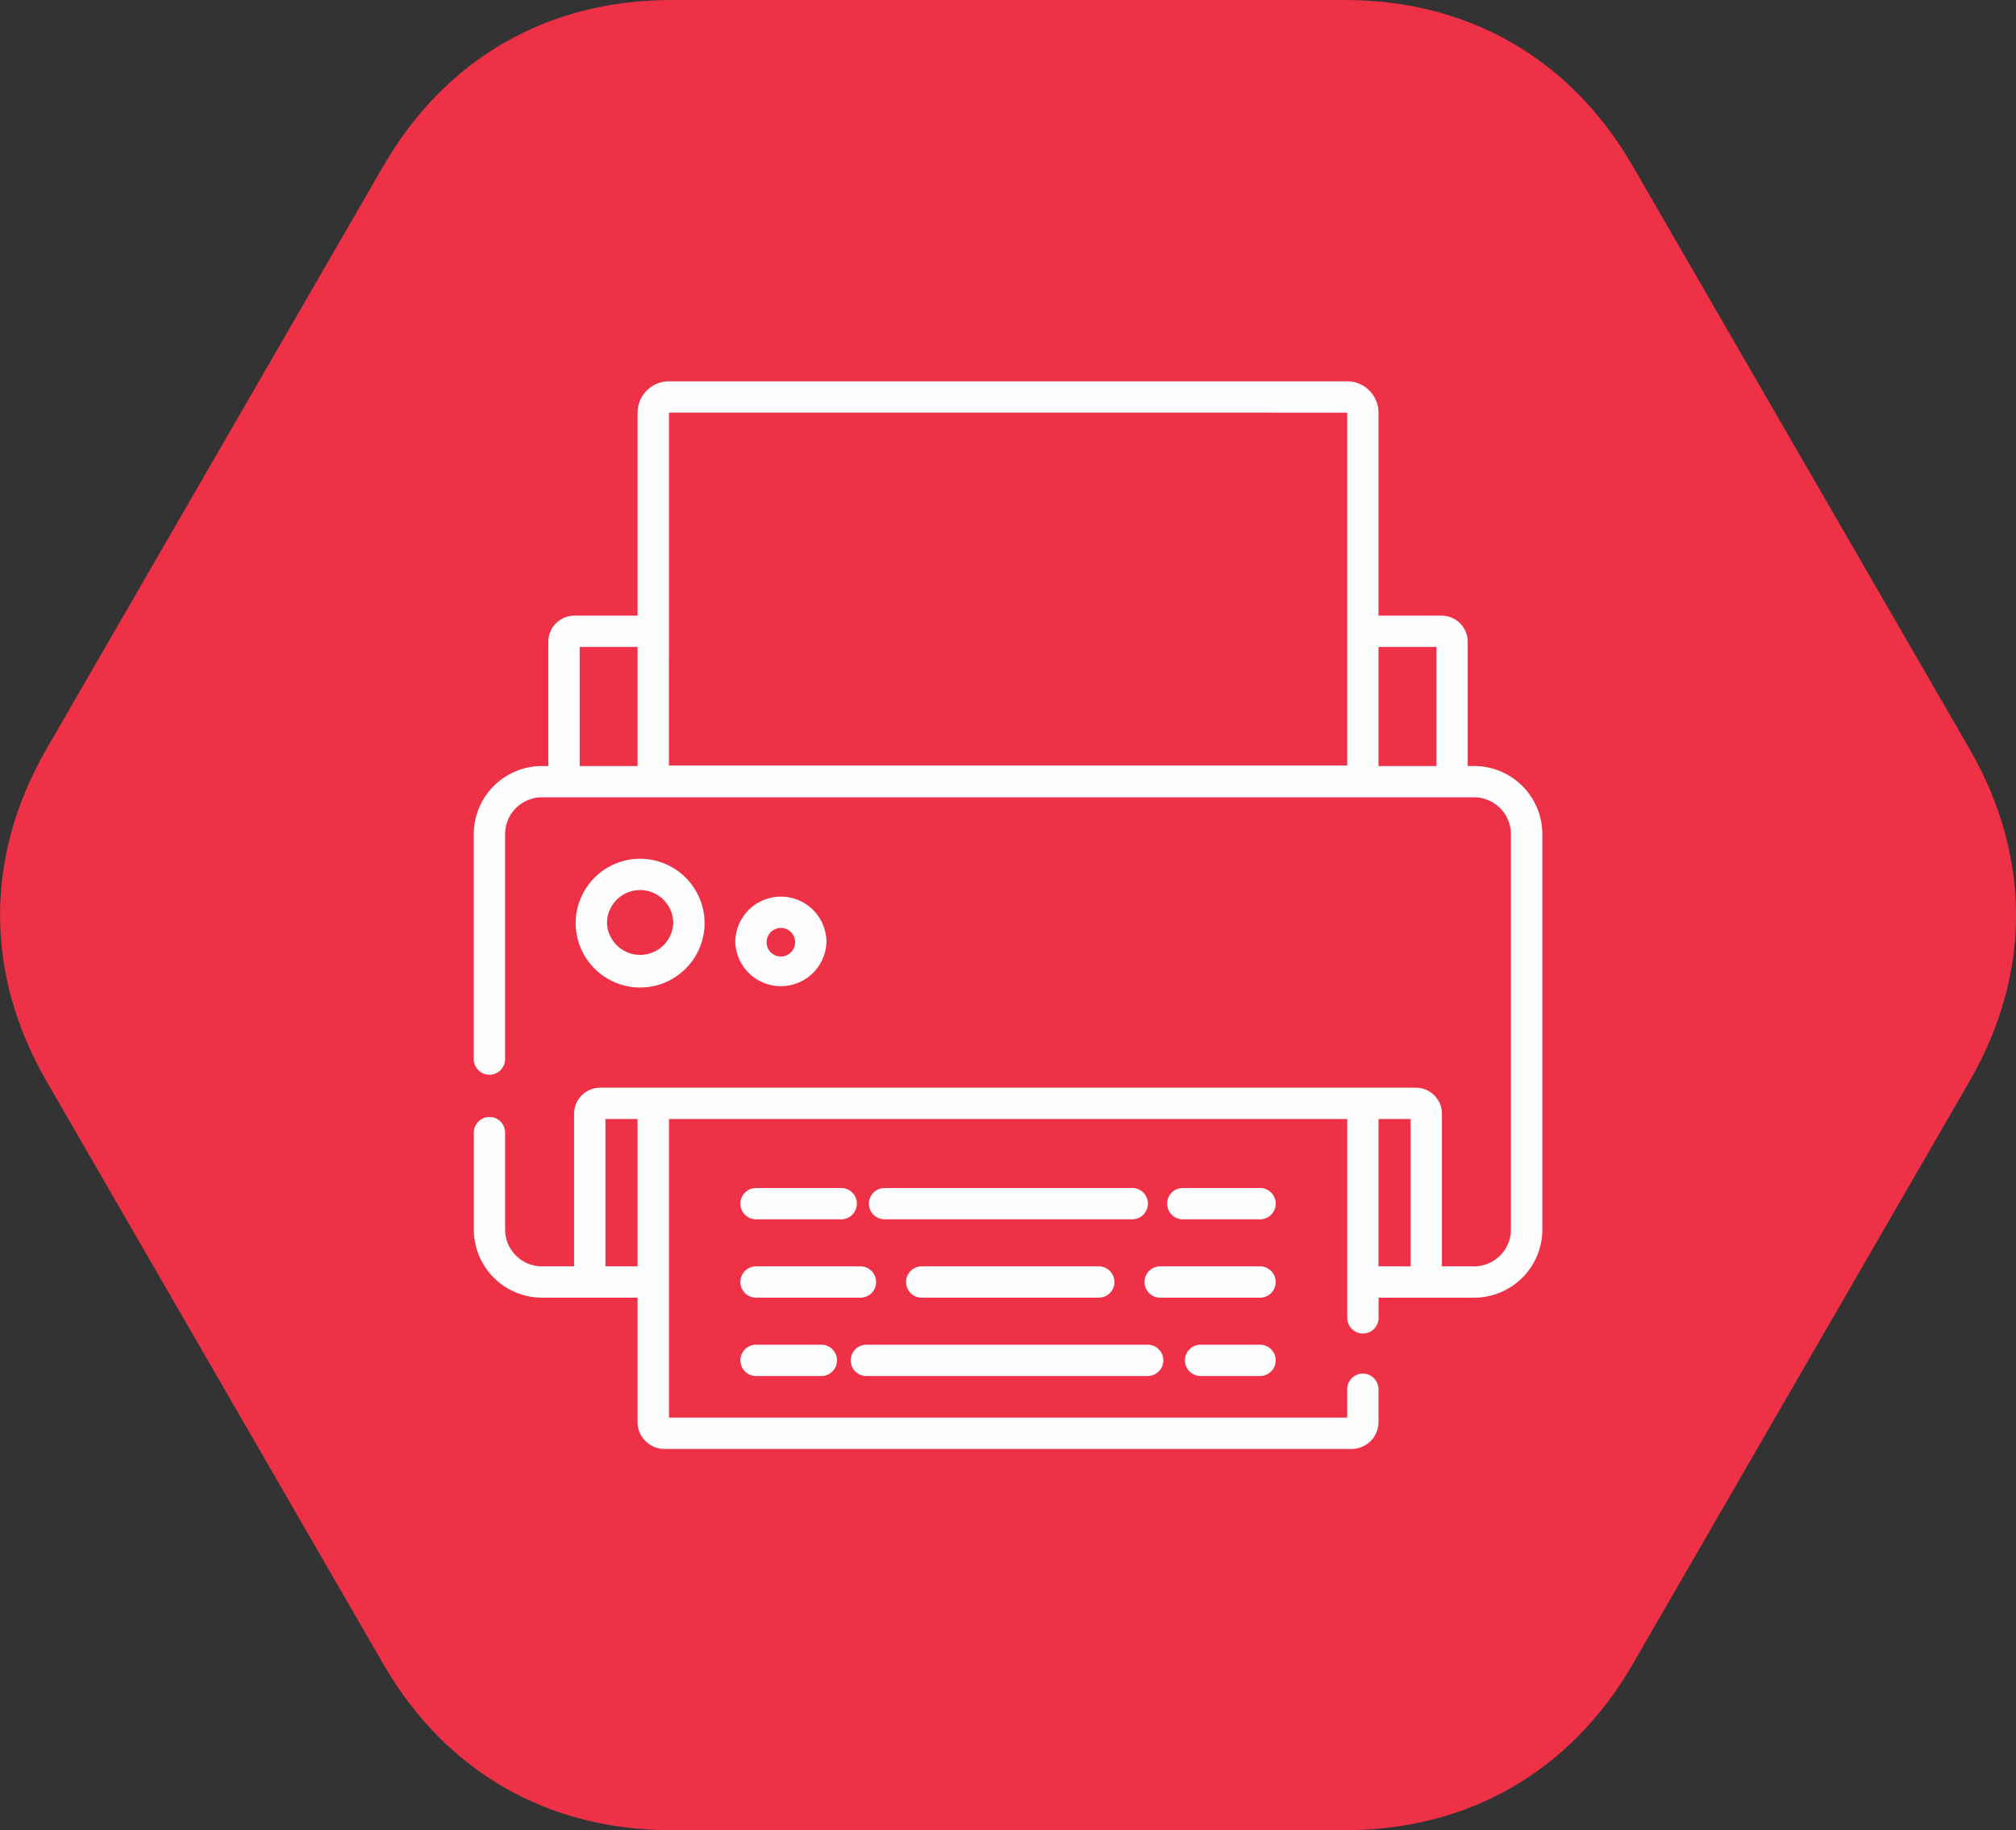 <svg width="65" height="59" fill="none" xmlns="http://www.w3.org/2000/svg"><rect width="100%" height="100%" fill="#333333" stroke="none"/><path fill-rule="evenodd" clip-rule="evenodd" d="M1.5 24.143L12.357 5.357C14.356 1.899 17.647 0 21.644 0h21.714c3.997 0 7.288 1.898 9.287 5.357l10.857 18.786c1.999 3.46 1.999 7.255 0 10.714L52.645 53.643C50.646 57.101 47.355 59 43.358 59H21.645c-3.998 0-7.29-1.898-9.287-5.357L1.5 34.857c-1.998-3.46-1.998-7.255 0-10.714z" fill="#EE3147"/><path d="M20.64 31.835a2.08 2.08 0 002.077-2.075 2.08 2.08 0 00-2.078-2.076 2.08 2.08 0 00-2.078 2.076 2.08 2.08 0 002.078 2.075zm0-3.142c.587 0 1.067.48 1.067 1.067a1.069 1.069 0 01-2.136 0c0-.588.478-1.067 1.068-1.067zm6.007 1.682a1.47 1.47 0 00-2.94 0 1.471 1.471 0 002.94 0zm-1.93 0a.46.46 0 01.92 0 .46.46 0 01-.92 0zm-.318 8.932H27.1a.505.505 0 100-1.009h-2.7a.505.505 0 100 1.009zm12.612-.504a.504.504 0 00-.505-.505H28.52a.504.504 0 100 1.009h7.986c.28 0 .505-.226.505-.504zm3.593-.505h-2.445a.505.505 0 100 1.009h2.445a.505.505 0 100-1.009zm-12.356 3.03a.505.505 0 00-.505-.504h-3.344a.505.505 0 100 1.009h3.344c.28 0 .505-.226.505-.504zm1.47-.504a.504.504 0 100 1.009h5.71a.504.504 0 100-1.009h-5.71zm10.886 0h-3.22a.505.505 0 000 1.009h3.22a.505.505 0 100-1.009zM24.399 43.35a.505.505 0 100 1.009h2.06a.505.505 0 100-1.009h-2.06zm3.535 1.009h9.07a.504.504 0 100-1.009h-9.07a.504.504 0 100 1.009zm12.67-1.009h-1.895a.504.504 0 100 1.009h1.895a.505.505 0 100-1.009zm6.923-18.656h-.204v-4.006a.843.843 0 00-.842-.841h-2.035v-6.544c0-.557-.454-1.011-1.012-1.011H21.569c-.557 0-1.011.454-1.011 1.011v6.544H18.52a.843.843 0 00-.841.84v4.007h-.204a2.2 2.2 0 00-2.2 2.197v7.25a.505.505 0 001.01 0v-7.25a1.19 1.19 0 011.19-1.188h30.05a1.19 1.19 0 011.19 1.187v12.747a1.19 1.19 0 01-1.19 1.187h-1.034v-4.918a.842.842 0 00-.842-.842H19.352a.843.843 0 00-.842.842v4.918h-1.034a1.19 1.19 0 01-1.19-1.187v-3.124a.504.504 0 10-1.009 0v3.124a2.2 2.2 0 002.2 2.196h3.08v4.011c0 .477.389.865.866.865h22.158a.866.866 0 00.865-.865v-1.058a.504.504 0 00-1.01 0v.913H21.569v-9.625h21.869v6.41a.505.505 0 001.01 0v-.65h3.08a2.2 2.2 0 002.2-2.197V26.89a2.2 2.2 0 00-2.2-2.196zm-26.97 0H18.69v-3.838h1.867v3.838zm22.879-.016H21.568l.001-11.377h12.148l9.719.002v11.375zm2.877.016h-1.867v-3.838h1.867v3.838zm-25.756 16.13h-1.036v-4.75h1.036v4.75zm24.924 0h-1.035v-4.75h1.035v4.75z" fill="#FEFEFE"/></svg>